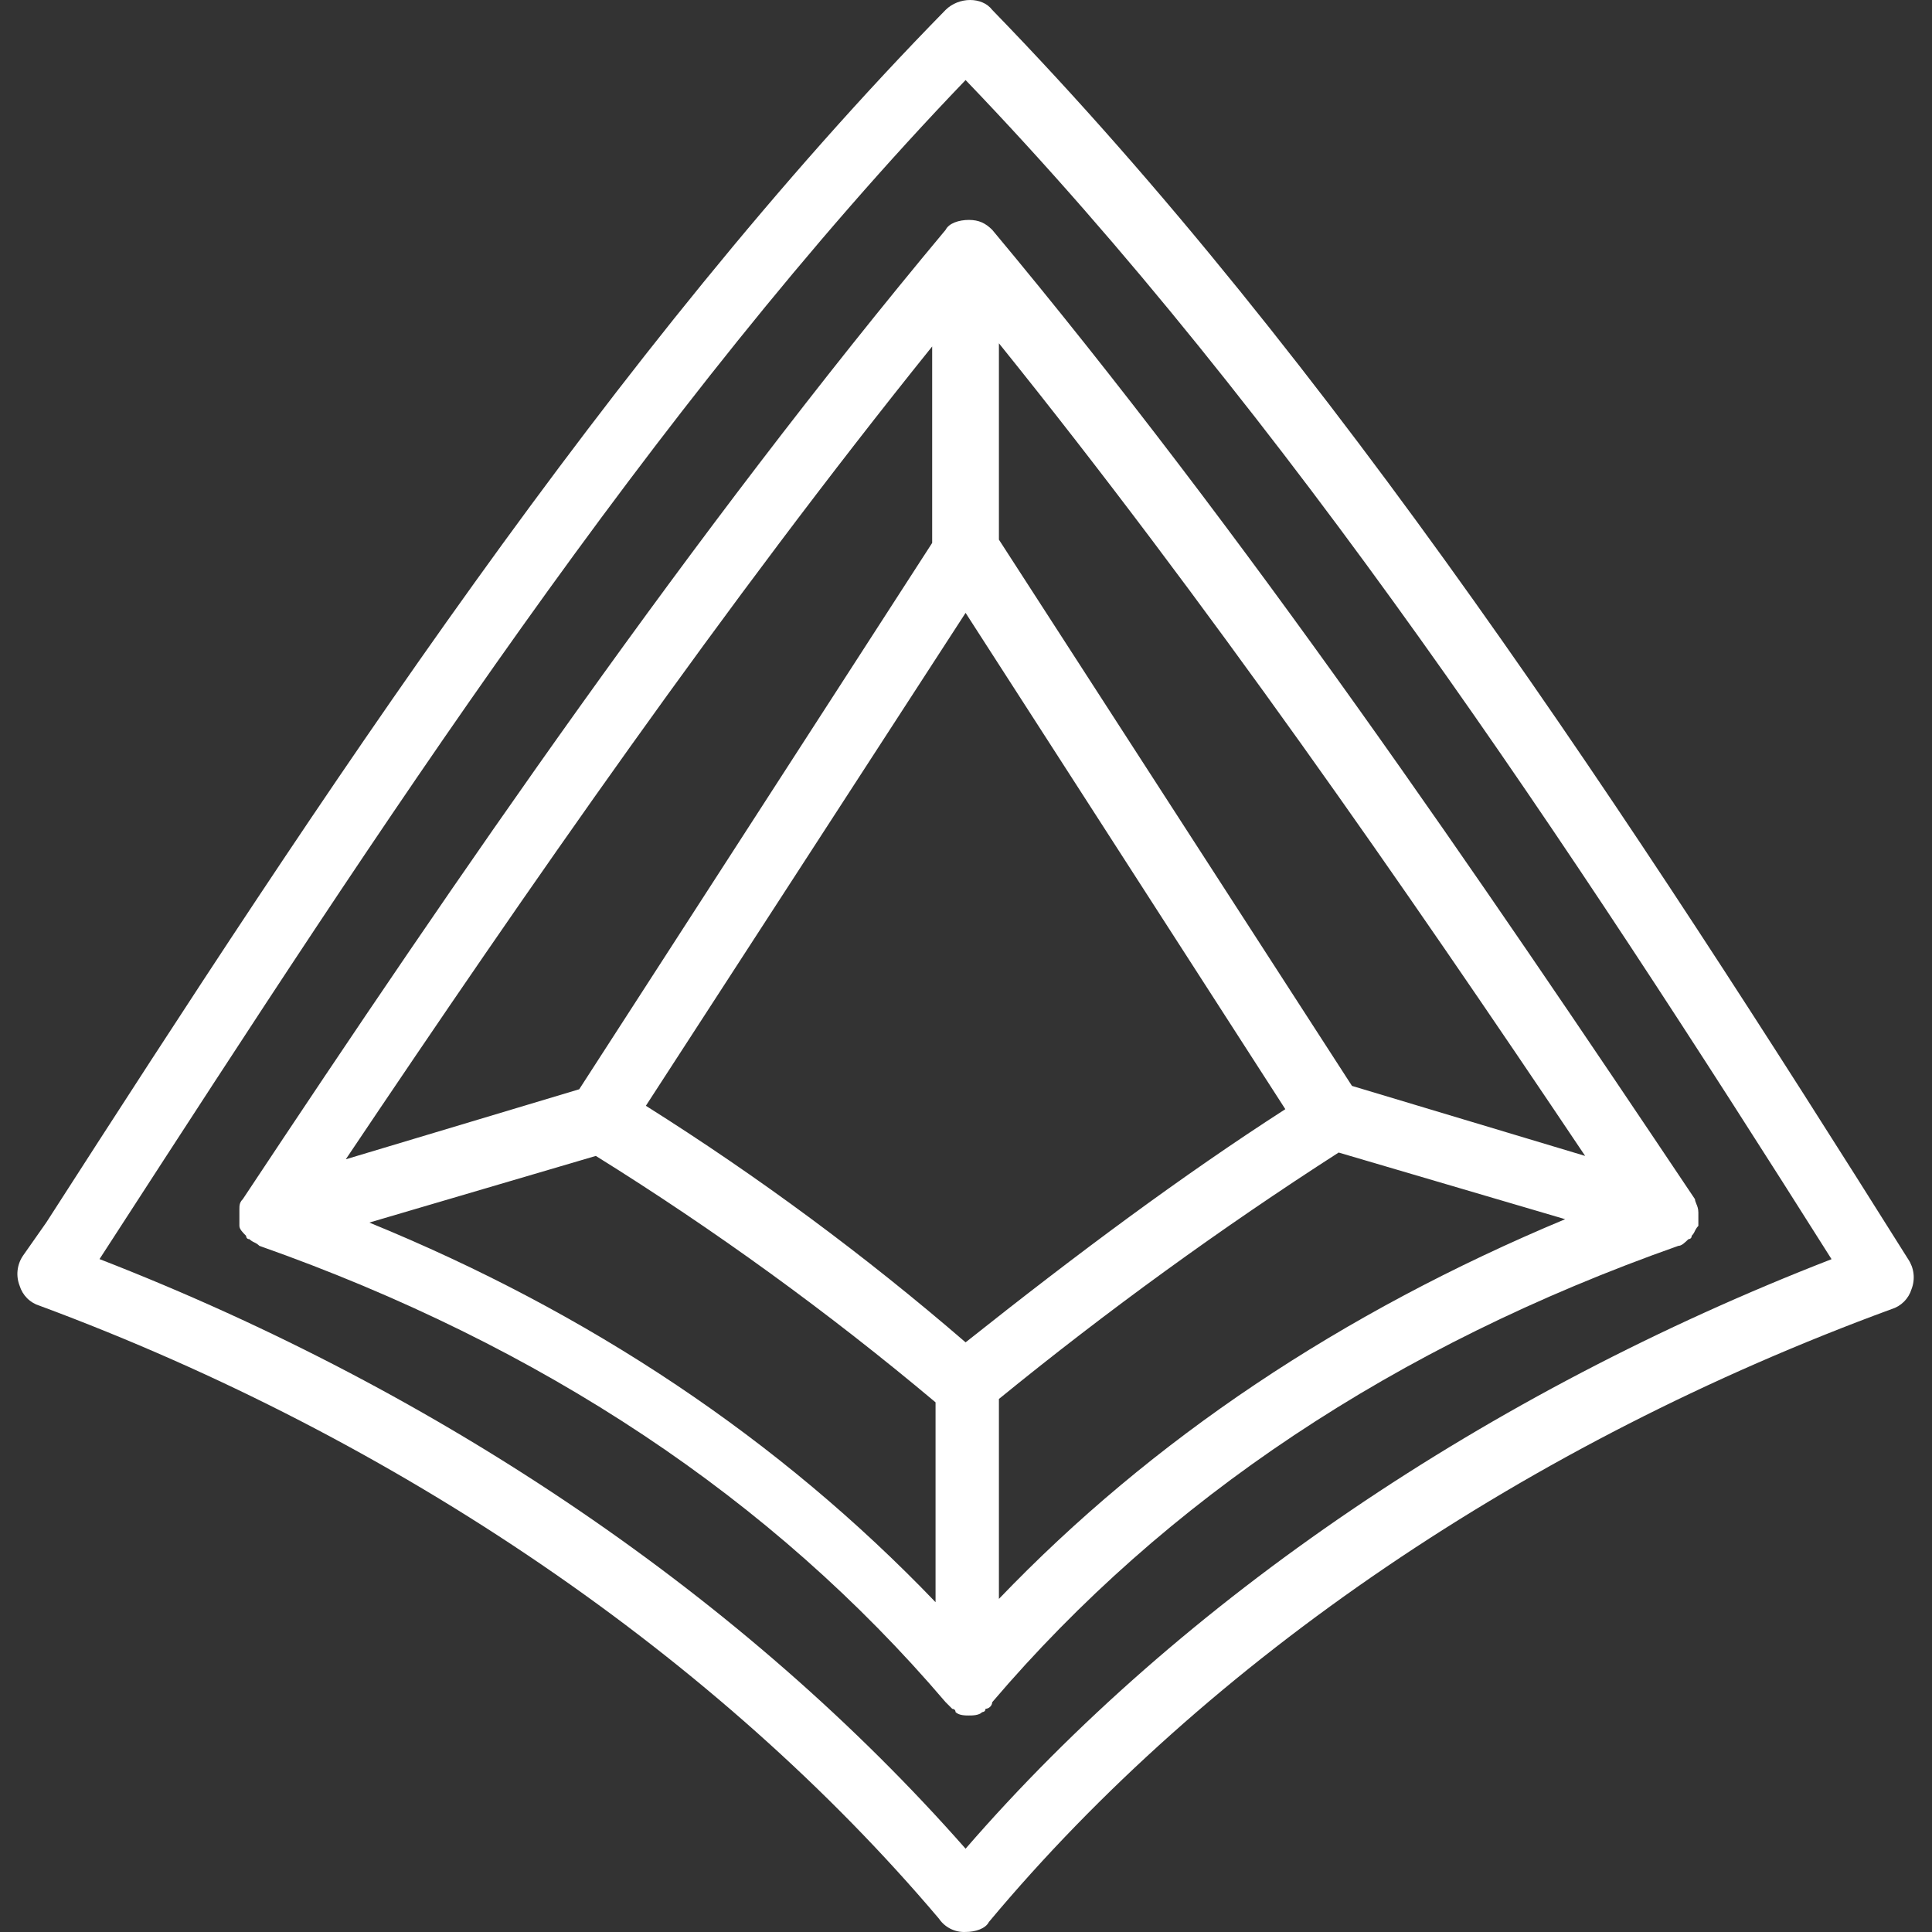 <svg width="1000" height="1000" viewBox="0 0 1000 1000" fill="none" xmlns="http://www.w3.org/2000/svg">
<rect x="0" y="0" width="1000" height="1000" fill="#333333" stroke="none"/>
<g clip-path="url(#clip0)">
<path fill-rule="evenodd" clip-rule="evenodd" d="M879.068 627.601C879.068 625.551 878.468 624.151 877.967 623.001V622.951C877.618 622.101 877.317 621.401 877.317 620.701C765.274 453.461 644.581 275.871 513.589 118.98C510.139 115.53 506.689 113.83 501.489 113.83C496.34 113.83 491.14 115.53 489.44 118.98C358.397 275.871 237.704 451.711 125.661 620.701C123.911 622.401 123.911 624.151 123.911 625.851V634.5C123.911 636.2 125.661 637.95 127.361 639.65C127.361 639.65 127.361 641.4 129.111 641.4C129.872 642.112 130.752 642.687 131.711 643.1C132.655 643.531 133.519 644.123 134.26 644.85C280.802 696.547 399.795 775.842 489.39 880.986L492.89 884.486C492.89 884.486 494.59 884.486 494.59 886.186C496.34 887.936 499.789 887.936 501.489 887.936C503.239 887.936 506.689 887.936 508.389 886.186C508.389 886.186 510.089 886.186 510.089 884.486C510.993 884.439 511.849 884.062 512.495 883.425C513.139 882.791 513.528 881.939 513.589 881.036C603.233 775.842 722.176 696.547 868.718 644.85C870.418 644.85 872.168 643.1 873.918 641.4C873.918 641.4 875.618 641.4 875.618 639.65C876.468 638.8 876.918 637.95 877.317 637.05C877.491 636.721 877.665 636.392 877.862 636.064C878.175 635.542 878.546 635.021 879.068 634.5V627.601ZM334.299 572.354L499.789 317.218L665.28 574.103C611.833 608.552 558.386 648.249 499.789 694.797C447.772 649.894 392.452 608.964 334.299 572.354ZM299.801 563.804L179.108 600.002H179.007C273.902 458.61 375.647 312.069 482.49 179.326V281.02L299.801 563.804ZM517.038 177.689V177.627H516.988L517.038 177.689ZM517.038 177.689V279.321L699.778 562.054L820.471 598.302C725.642 456.933 623.964 310.364 517.038 177.689ZM191.157 632.801L308.4 598.302C369.952 636.609 428.714 679.23 484.24 725.845V829.289C403.245 744.794 304.95 679.298 191.157 632.801ZM517.038 827.589V724.145H516.988C573.18 678.351 631.903 635.752 692.878 596.552L810.122 631.051C694.578 679.298 596.334 744.844 517.038 827.589Z" fill="#fff"/>
<path fill-rule="evenodd" clip-rule="evenodd" d="M487.553 995.043C486.98 994.434 486.457 993.778 485.987 993.081C372.194 858.589 206.703 744.845 20.512 675.849C18.07 675.109 15.845 673.778 14.04 671.972C12.235 670.167 10.903 667.943 10.163 665.499C9.17 662.972 8.804 660.24 9.1 657.54C9.397 654.84 10.345 652.252 11.864 650L23.962 632.751C167.005 410.364 316.997 181.077 489.437 5.138C496.337 -1.713 508.386 -1.713 513.586 5.138C689.474 186.227 844.566 424.113 987.658 651.75C989.181 653.999 990.136 656.585 990.441 659.285C990.745 661.984 990.391 664.717 989.407 667.249C988.665 669.691 987.331 671.913 985.526 673.718C983.721 675.523 981.5 676.856 979.059 677.599C791.119 746.544 625.629 858.589 511.836 994.83C510.136 998.231 504.936 999.981 499.786 999.981C497.086 1000.11 494.397 999.55 491.98 998.342C490.316 997.51 488.817 996.392 487.553 995.043ZM51.512 651.7C229.102 720.696 385.993 827.59 499.786 956.883C611.83 827.59 770.469 720.696 948.01 651.75C811.818 436.212 665.277 213.825 499.786 41.435C337.325 210.645 196.455 428.033 59.234 639.786L59.161 639.901L51.512 651.7Z" fill="#fff"/>
</g>
<defs>
<clipPath id="clip0">
<rect width="1000" height="1000" fill="white"/>
</clipPath>
</defs>
</svg>
